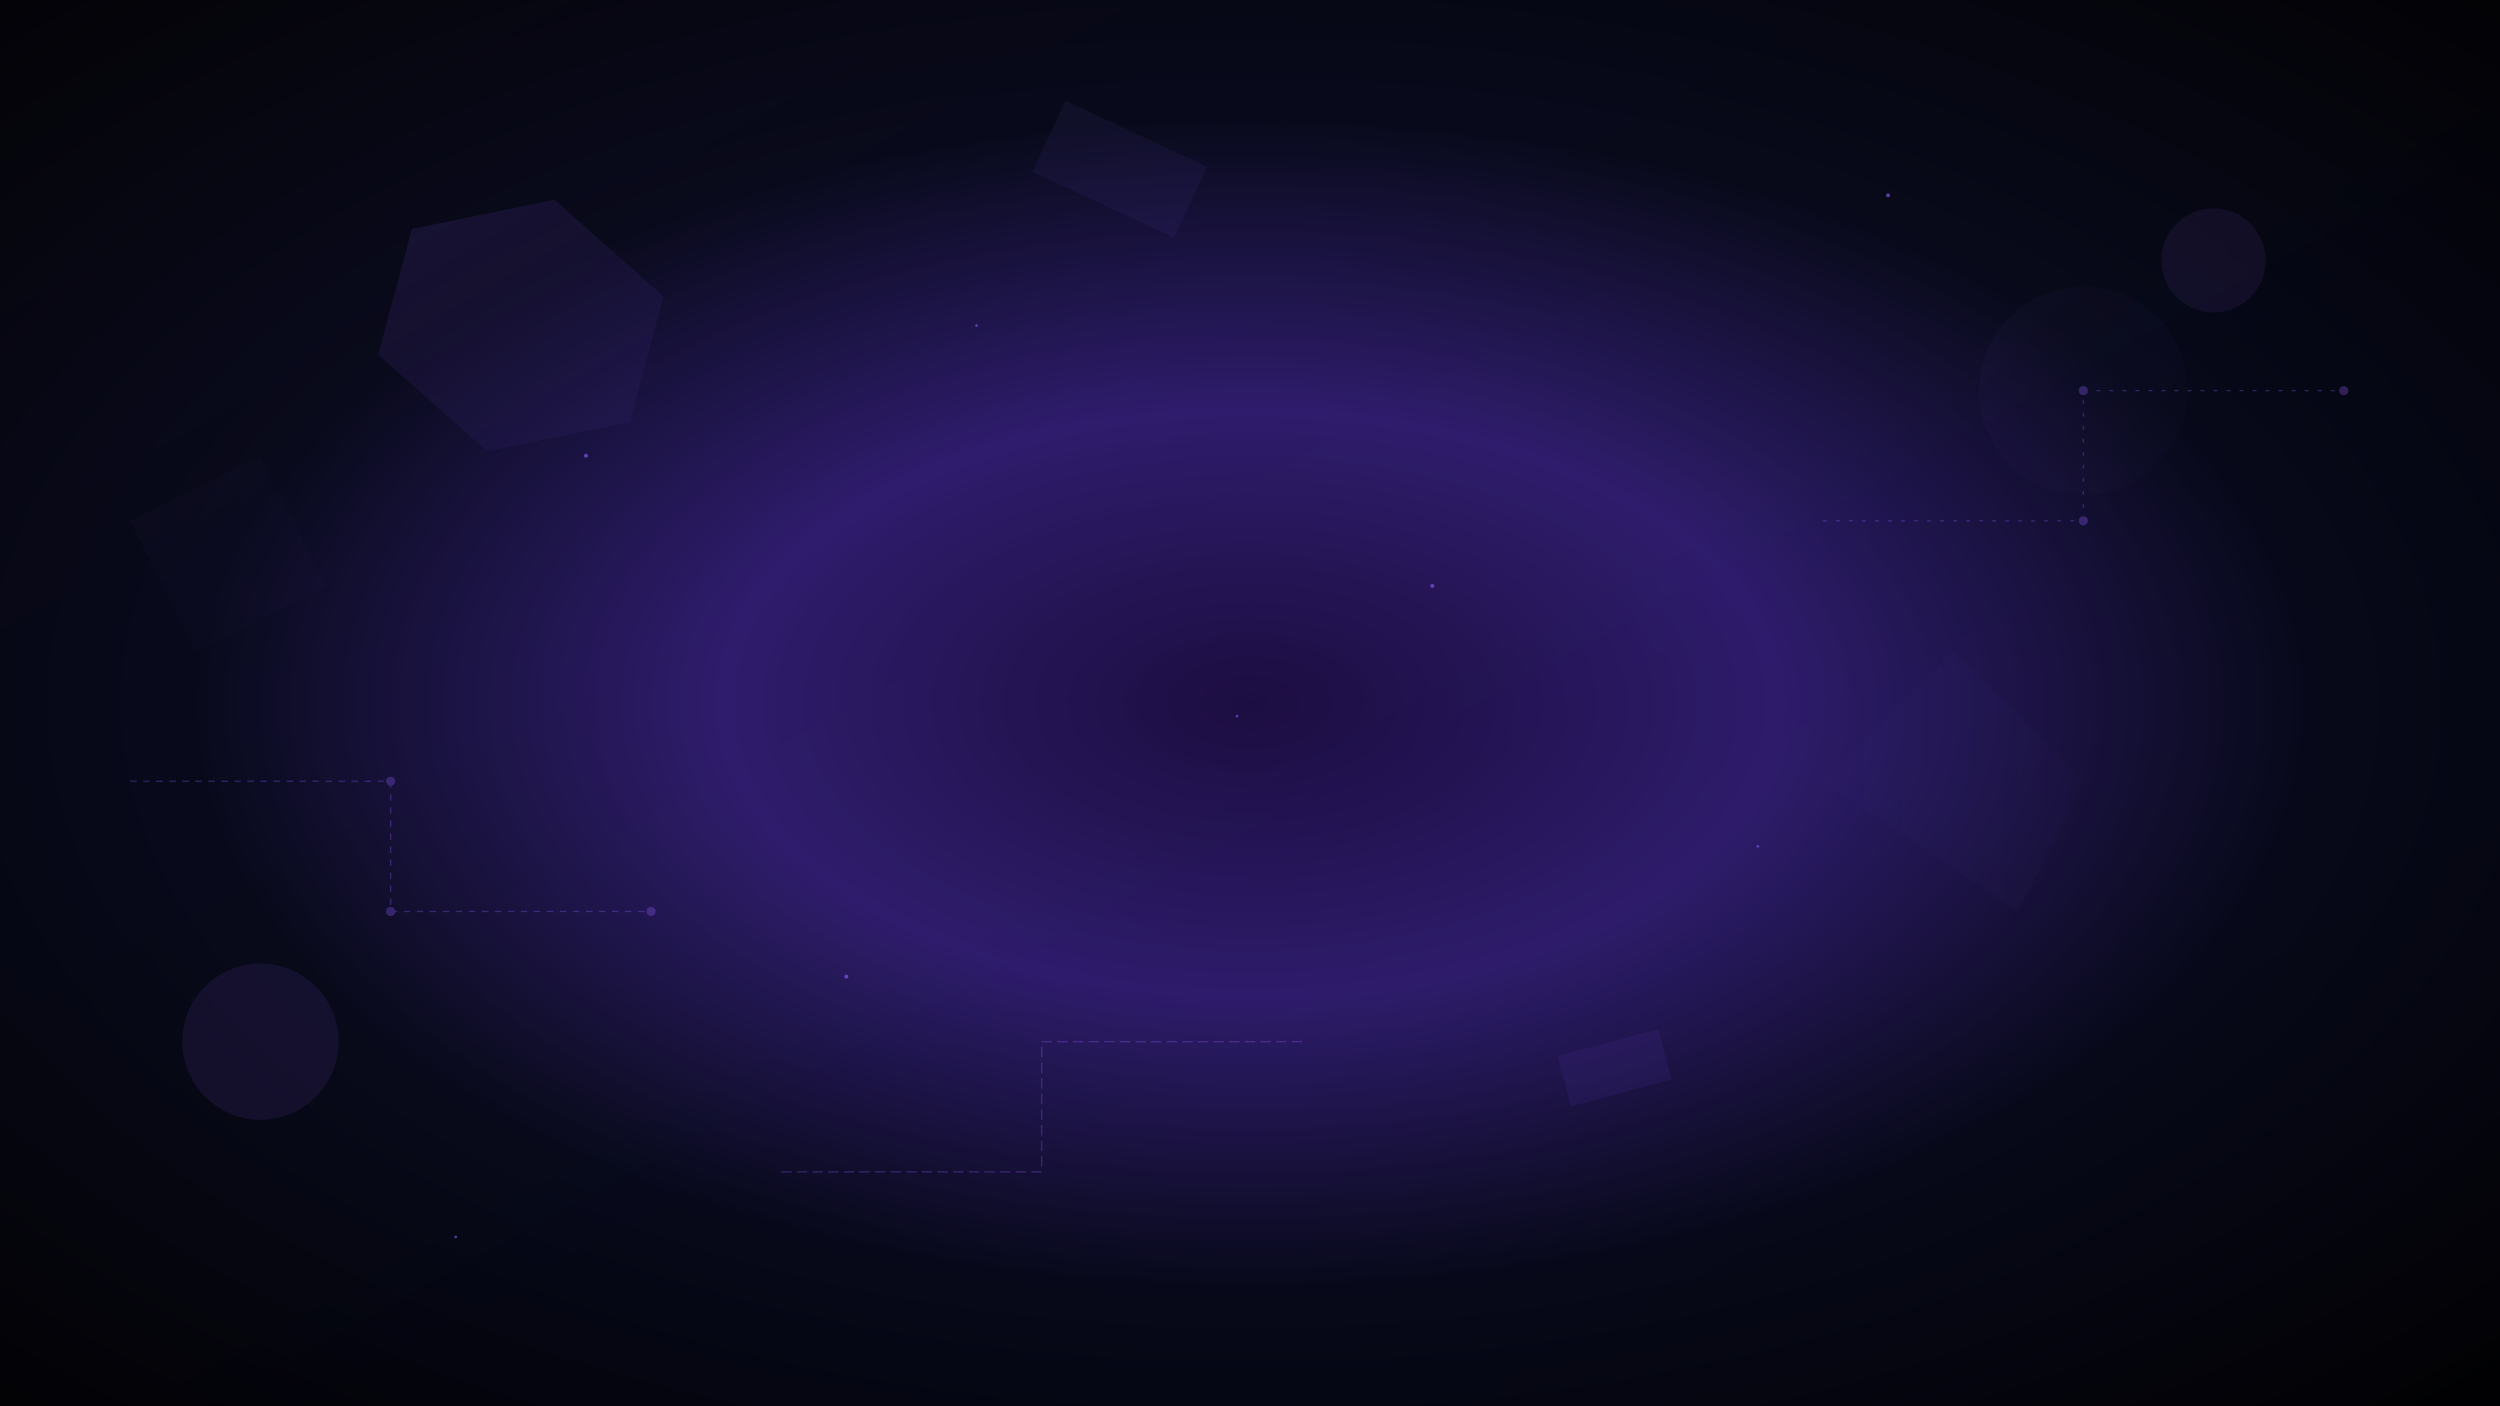 <svg width="1920" height="1080" viewBox="0 0 1920 1080" fill="none" xmlns="http://www.w3.org/2000/svg">
  <defs>
    <!-- Main gradient background -->
    <radialGradient id="mainGradient" cx="50%" cy="50%" r="70%">
      <stop offset="0%" style="stop-color:#1a0b3d;stop-opacity:1" />
      <stop offset="30%" style="stop-color:#2d1b69;stop-opacity:1" />
      <stop offset="60%" style="stop-color:#050816;stop-opacity:1" />
      <stop offset="100%" style="stop-color:#000000;stop-opacity:1" />
    </radialGradient>
    
    <!-- Purple accent gradient -->
    <linearGradient id="purpleAccent" x1="0%" y1="0%" x2="100%" y2="100%">
      <stop offset="0%" style="stop-color:#915eff;stop-opacity:0.3" />
      <stop offset="50%" style="stop-color:#804dee;stop-opacity:0.2" />
      <stop offset="100%" style="stop-color:#915eff;stop-opacity:0.1" />
    </linearGradient>
    
    <!-- Geometric pattern gradient -->
    <linearGradient id="geometricGrad" x1="0%" y1="0%" x2="100%" y2="0%">
      <stop offset="0%" style="stop-color:#915eff;stop-opacity:0.1" />
      <stop offset="50%" style="stop-color:#804dee;stop-opacity:0.2" />
      <stop offset="100%" style="stop-color:#915eff;stop-opacity:0.1" />
    </linearGradient>
  </defs>
  
  <!-- Main background -->
  <rect width="1920" height="1080" fill="url(#mainGradient)"/>
  
  <!-- Abstract geometric shapes -->
  <g opacity="0.4">
    <!-- Large floating hexagon -->
    <polygon points="300,200 400,150 500,200 500,300 400,350 300,300" fill="url(#purpleAccent)" transform="rotate(15 400 250)"/>
    
    <!-- Floating circles -->
    <circle cx="1600" cy="300" r="80" fill="url(#purpleAccent)" opacity="0.3"/>
    <circle cx="1700" cy="200" r="40" fill="#915eff" opacity="0.2"/>
    <circle cx="200" cy="800" r="60" fill="#804dee" opacity="0.25"/>
    
    <!-- Abstract triangular shapes -->
    <polygon points="1400,600 1500,500 1600,600 1550,700" fill="url(#geometricGrad)" opacity="0.3"/>
    <polygon points="100,400 200,350 250,450 150,500" fill="url(#purpleAccent)" opacity="0.2"/>
    
    <!-- Floating rectangles -->
    <rect x="800" y="100" width="120" height="60" fill="#915eff" opacity="0.15" transform="rotate(25 860 130)"/>
    <rect x="1200" y="800" width="80" height="40" fill="#804dee" opacity="0.2" transform="rotate(-15 1240 820)"/>
  </g>
  
  <!-- Tech-inspired line patterns -->
  <g stroke="#915eff" stroke-width="1" fill="none" opacity="0.3">
    <!-- Circuit-like lines -->
    <path d="M100,600 L300,600 L300,700 L500,700" stroke-dasharray="5,5"/>
    <path d="M1400,400 L1600,400 L1600,300 L1800,300" stroke-dasharray="3,7"/>
    <path d="M600,900 L800,900 L800,800 L1000,800" stroke-dasharray="8,4"/>
    
    <!-- Connecting nodes -->
    <circle cx="300" cy="600" r="3" fill="#915eff"/>
    <circle cx="300" cy="700" r="3" fill="#915eff"/>
    <circle cx="500" cy="700" r="3" fill="#915eff"/>
    <circle cx="1600" cy="400" r="3" fill="#915eff"/>
    <circle cx="1600" cy="300" r="3" fill="#915eff"/>
    <circle cx="1800" cy="300" r="3" fill="#915eff"/>
  </g>
  
  <!-- Subtle particle effects -->
  <g fill="#915eff" opacity="0.6">
    <circle cx="450" cy="350" r="1.5"/>
    <circle cx="750" cy="250" r="1"/>
    <circle cx="1100" cy="450" r="1.5"/>
    <circle cx="1350" cy="650" r="1"/>
    <circle cx="650" cy="750" r="1.5"/>
    <circle cx="950" cy="550" r="1"/>
    <circle cx="1450" cy="150" r="1.5"/>
    <circle cx="350" cy="950" r="1"/>
  </g>
  
  <!-- Overlay gradient for depth -->
  <rect width="1920" height="1080" fill="url(#purpleAccent)" opacity="0.1"/>
</svg>